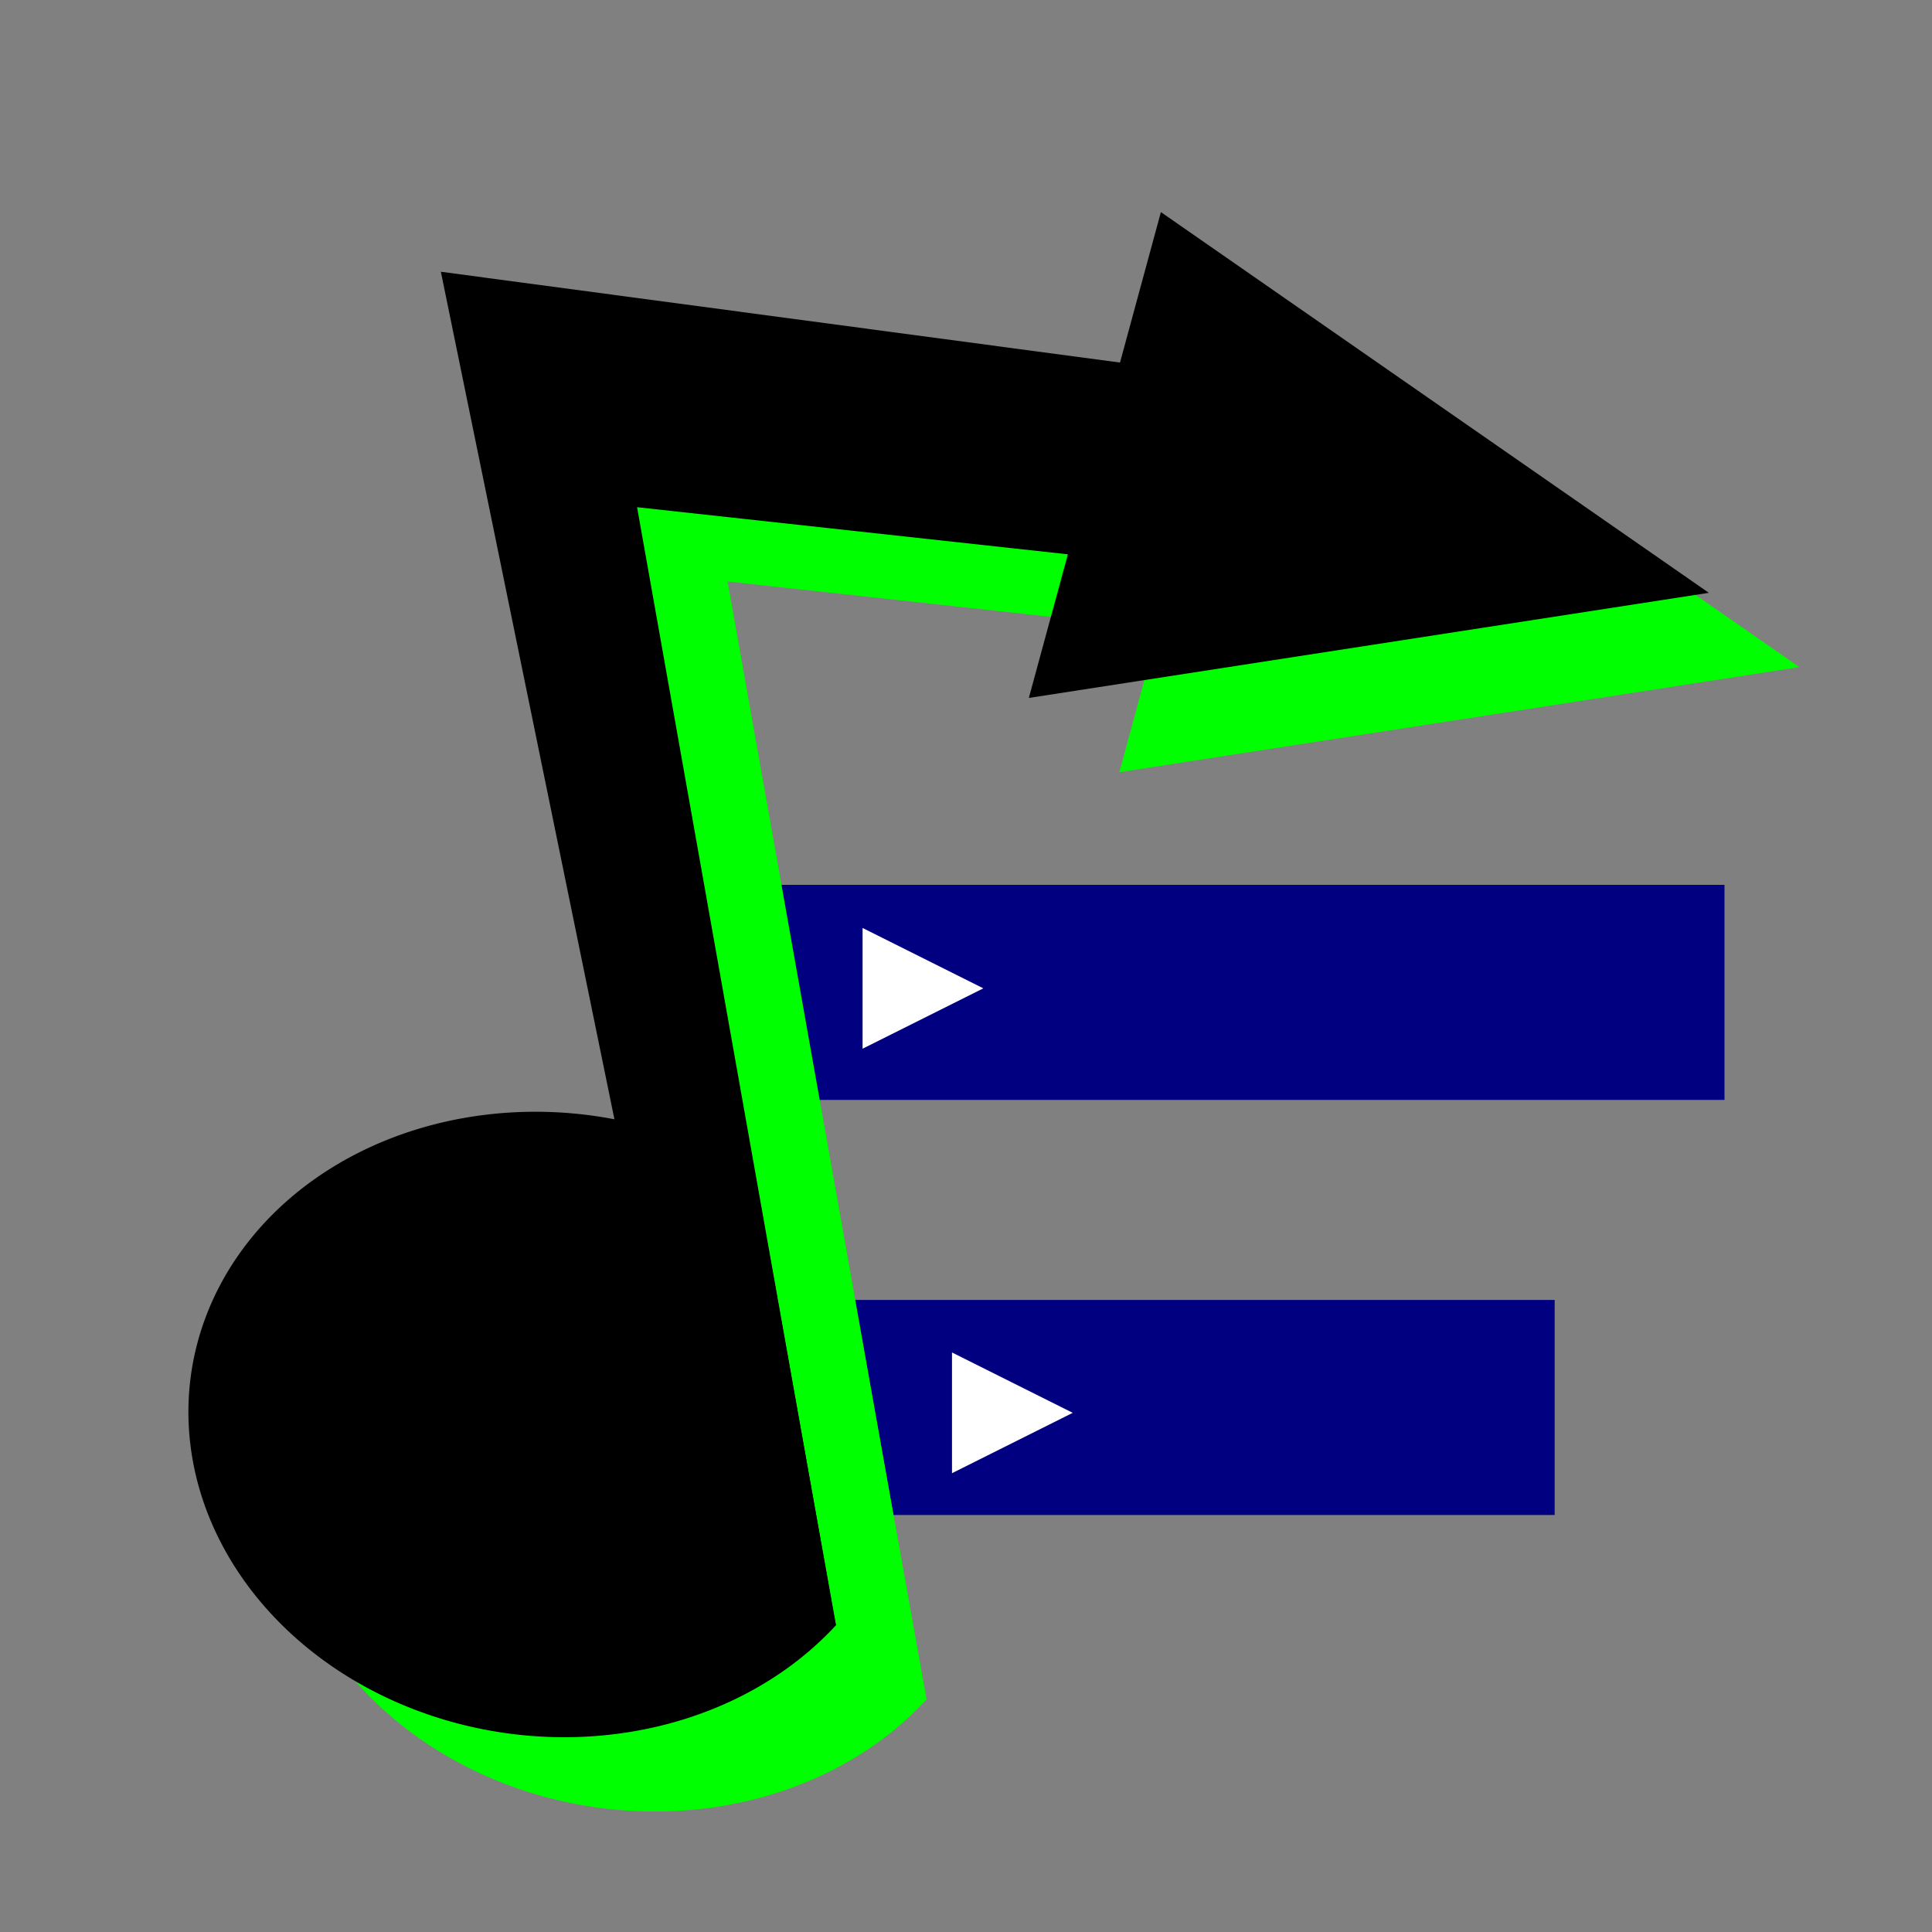 <?xml version="1.0" encoding="UTF-8" standalone="no"?>
<!-- Created with Inkscape (http://www.inkscape.org/) -->

<svg
   xmlns:dc="http://purl.org/dc/elements/1.1/"
   xmlns:cc="http://creativecommons.org/ns#"
   xmlns:rdf="http://www.w3.org/1999/02/22-rdf-syntax-ns#"
   xmlns:svg="http://www.w3.org/2000/svg"
   xmlns="http://www.w3.org/2000/svg"
   xmlns:sodipodi="http://sodipodi.sourceforge.net/DTD/sodipodi-0.dtd"
   xmlns:inkscape="http://www.inkscape.org/namespaces/inkscape"
   width="32px"
   height="32px"
   viewBox="0 0 32 32"
   version="1.1"
   id="SVGRoot"
   inkscape:version="0.92.4 (5da689c313, 2019-01-14)"
   sodipodi:docname="RenameMusic.svg"
   inkscape:export-filename="D:\Documents\Inkscape\RenameMusic.png"
   inkscape:export-xdpi="463.85236"
   inkscape:export-ydpi="463.85236">
  <rect x="0" y="0" width="32" height="32" fill="#808080" stroke="none"/>
  <defs
     id="defs10" />
  <sodipodi:namedview
     id="base"
     pagecolor="#ffffff"
     bordercolor="#666666"
     borderopacity="1.0"
     inkscape:pageopacity="0.0"
     inkscape:pageshadow="2"
     inkscape:zoom="16.81"
     inkscape:cx="6.333135"
     inkscape:cy="16"
     inkscape:document-units="px"
     inkscape:current-layer="layer2"
     showgrid="false"
     inkscape:window-width="1366"
     inkscape:window-height="705"
     inkscape:window-x="-8"
     inkscape:window-y="-8"
     inkscape:window-maximized="1"
     inkscape:grid-bbox="true"
     inkscape:snap-bbox="false"
     inkscape:snap-global="true"
     inkscape:object-paths="false"
     inkscape:object-nodes="false"
     inkscape:snap-page="false" />
  <g
     inkscape:groupmode="layer"
     id="layer2"
     inkscape:label="Capa 2">
    <rect
       style="fill:#000080;fill-opacity:1;stroke:none;stroke-width:0.786"
       id="rect4776-5"
       width="17.625"
       height="3.562"
       x="8.125"
       y="21.531" />
    <rect
       style="fill:#000080;fill-opacity:1;stroke:none;stroke-width:0.786"
       id="rect4776-3"
       width="17.625"
       height="3.562"
       x="10.938"
       y="14.656" />
    <path
       style="fill:#ffffff;fill-opacity:1;stroke:none;stroke-width:0.419px;stroke-linecap:butt;stroke-linejoin:miter;stroke-opacity:1"
       d="m 14.287,15.37 v 2 l 2,-1 z"
       id="path4799"
       inkscape:connector-curvature="0"
       sodipodi:nodetypes="cccc" />
    <path
       style="fill:#ffffff;fill-opacity:1;stroke:none;stroke-width:0.419px;stroke-linecap:butt;stroke-linejoin:miter;stroke-opacity:1"
       d="m 15.768,22.401 v 2 l 2,-1 z"
       id="path4799-2"
       inkscape:connector-curvature="0"
       sodipodi:nodetypes="cccc" />
  </g>
  <g
     inkscape:label="Capa 1"
     inkscape:groupmode="layer"
     id="layer1">
    <path
       style="fill:#00ff00;stroke-width:1.391"
       id="path3771-8-1"
       sodipodi:type="arc"
       sodipodi:cx="-23.176538"
       sodipodi:cy="13.840242"
       sodipodi:rx="5.1636362"
       sodipodi:ry="5.9996877"
       sodipodi:start="2.1113146"
       sodipodi:end="0.48811562"
       d="m -25.834,18.985 a 5.164,6 0 0 1 -1.816,-8.141 5.164,6 0 0 1 6.974,-2.252 5.164,6 0 0 1 2.06,8.063"
       sodipodi:open="true"
       transform="rotate(-82.288)" />
    <path
       style="fill:#00ff00;fill-opacity:1;stroke:none;stroke-width:0.94px;stroke-linecap:butt;stroke-linejoin:miter;stroke-opacity:1"
       d="M 20.405,7.284 8.8,5.731 12.925,25.874 15.342,28.153 12.051,9.631 19.558,10.452 Z"
       id="path4650-2"
       inkscape:connector-curvature="0"
       sodipodi:nodetypes="ccccccc" />
    <path
       style="fill:#00ff00;stroke:none;stroke-width:0.813px;stroke-linecap:butt;stroke-linejoin:miter;stroke-opacity:1"
       d="M 20.727,4.743 18.54,12.79 29.803,11.049 Z"
       id="path3811-4"
       inkscape:connector-curvature="0"
       sodipodi:nodetypes="cccc" />
    <path
       transform="rotate(-82.288)"
       sodipodi:open="true"
       d="m -24.816,17.334 a 5.164,6 0 0 1 -1.816,-8.141 5.164,6 0 0 1 6.974,-2.252 5.164,6 0 0 1 2.06,8.063"
       sodipodi:end="0.48811562"
       sodipodi:start="2.1113146"
       sodipodi:ry="5.9996877"
       sodipodi:rx="5.1636362"
       sodipodi:cy="12.189981"
       sodipodi:cx="-22.158401"
       sodipodi:type="arc"
       id="path4712"
       style="fill:#000000;stroke-width:1.391" />
    <path
       sodipodi:nodetypes="ccccccc"
       inkscape:connector-curvature="0"
       id="path4714"
       d="M 18.907,6.053 7.302,4.501 11.427,24.643 13.843,26.922 10.552,8.401 18.06,9.222 Z"
       style="fill:#000000;fill-opacity:1;stroke:none;stroke-width:0.94px;stroke-linecap:butt;stroke-linejoin:miter;stroke-opacity:1" />
    <path
       sodipodi:nodetypes="cccc"
       inkscape:connector-curvature="0"
       id="path4716"
       d="M 19.228,3.513 17.041,11.56 28.304,9.819 Z"
       style="fill:#000000;stroke:none;stroke-width:0.813px;stroke-linecap:butt;stroke-linejoin:miter;stroke-opacity:1" />
  </g>
</svg>

